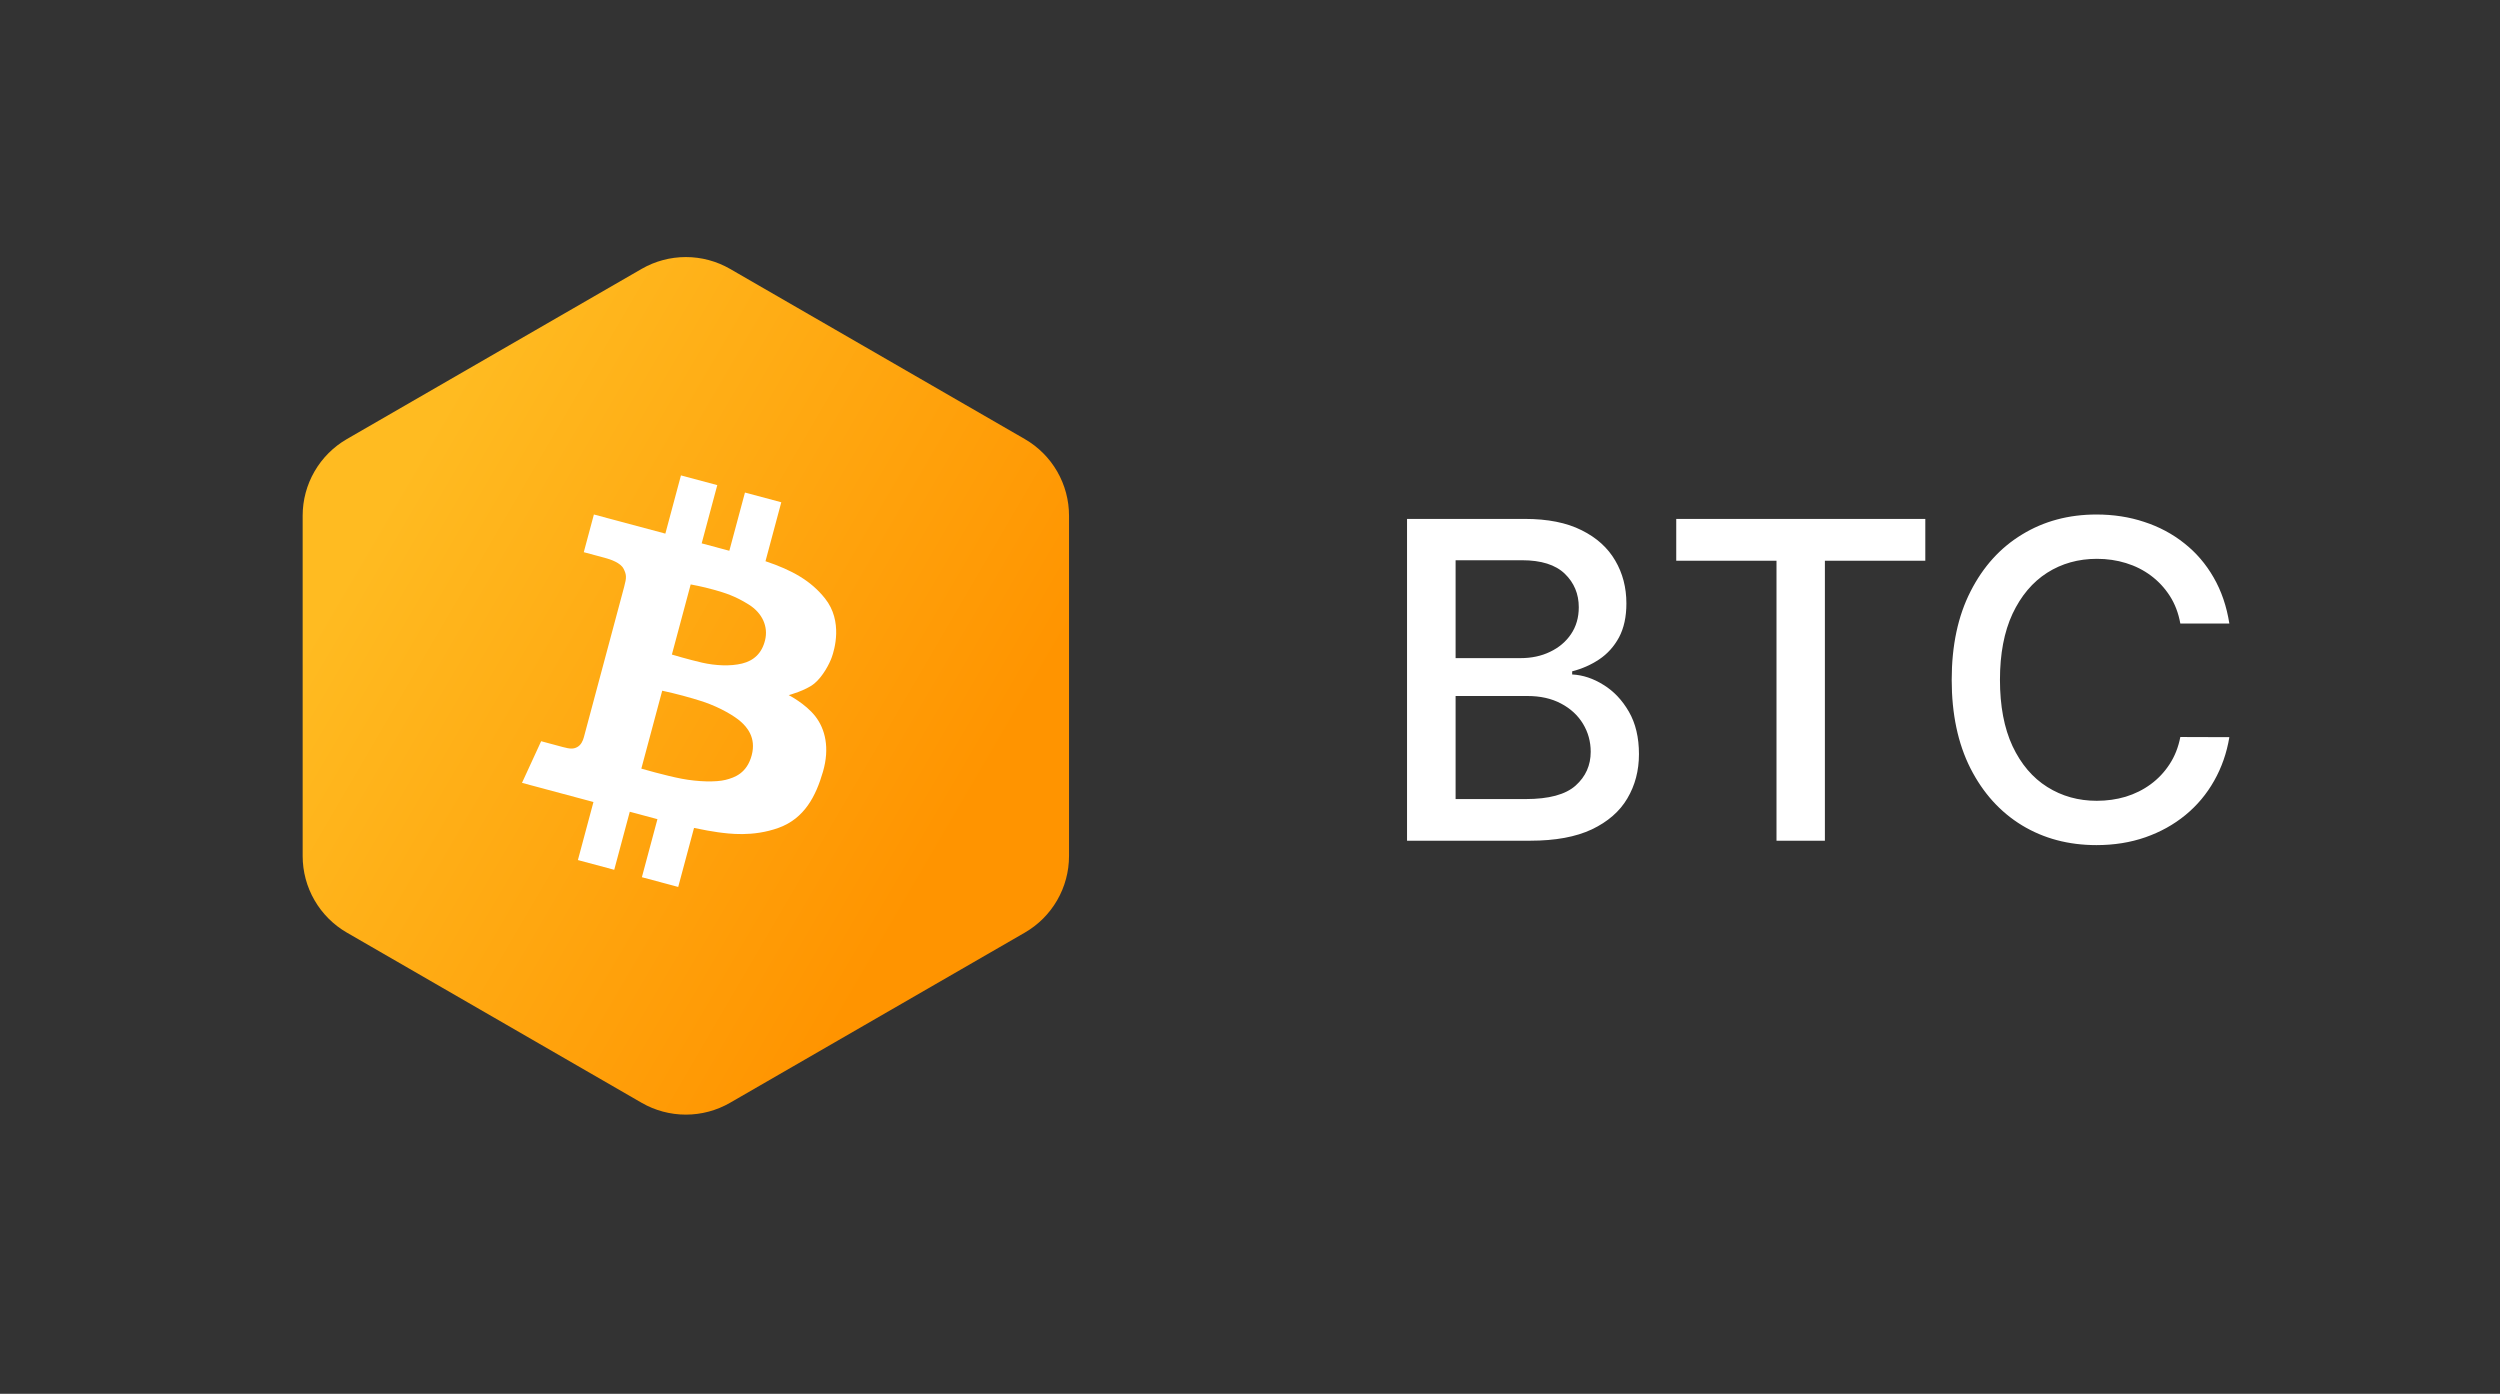 <svg width="113" height="63" viewBox="0 0 113 63" fill="none" xmlns="http://www.w3.org/2000/svg">
<rect x="0" y="0" width="113" height="63" fill="#333333" stroke="none"/>
<g clip-path="url(#clip0_101_1029)">
<path d="M63.598 38V23.455H68.925C69.957 23.455 70.811 23.625 71.489 23.966C72.166 24.302 72.672 24.759 73.008 25.337C73.345 25.91 73.513 26.556 73.513 27.276C73.513 27.882 73.401 28.393 73.179 28.81C72.956 29.222 72.658 29.553 72.284 29.804C71.915 30.05 71.507 30.23 71.062 30.344V30.486C71.545 30.51 72.016 30.666 72.476 30.955C72.94 31.239 73.323 31.644 73.626 32.169C73.929 32.695 74.081 33.334 74.081 34.087C74.081 34.83 73.906 35.498 73.555 36.09C73.21 36.677 72.675 37.143 71.95 37.489C71.226 37.83 70.3 38 69.173 38H63.598ZM65.793 36.118H68.96C70.011 36.118 70.764 35.914 71.219 35.507C71.673 35.1 71.9 34.591 71.9 33.98C71.9 33.521 71.784 33.1 71.552 32.716C71.32 32.333 70.989 32.027 70.558 31.8C70.132 31.573 69.625 31.459 69.038 31.459H65.793V36.118ZM65.793 29.747H68.733C69.225 29.747 69.668 29.653 70.061 29.463C70.459 29.274 70.774 29.009 71.006 28.668C71.242 28.322 71.361 27.915 71.361 27.446C71.361 26.845 71.15 26.341 70.729 25.933C70.307 25.526 69.661 25.323 68.79 25.323H65.793V29.747ZM75.766 25.344V23.455H87.024V25.344H82.485V38H80.298V25.344H75.766ZM100.767 28.185H98.551C98.466 27.711 98.307 27.295 98.075 26.935C97.843 26.575 97.559 26.27 97.223 26.019C96.887 25.768 96.51 25.578 96.094 25.451C95.682 25.323 95.244 25.259 94.78 25.259C93.942 25.259 93.191 25.469 92.528 25.891C91.87 26.312 91.35 26.93 90.966 27.744C90.587 28.559 90.398 29.553 90.398 30.727C90.398 31.911 90.587 32.91 90.966 33.725C91.35 34.539 91.873 35.155 92.536 35.571C93.198 35.988 93.944 36.196 94.773 36.196C95.232 36.196 95.668 36.135 96.08 36.012C96.496 35.884 96.873 35.697 97.209 35.45C97.545 35.204 97.829 34.904 98.061 34.548C98.298 34.189 98.461 33.777 98.551 33.313L100.767 33.32C100.649 34.035 100.419 34.693 100.078 35.294C99.742 35.891 99.309 36.407 98.778 36.843C98.253 37.273 97.652 37.607 96.975 37.844C96.297 38.081 95.559 38.199 94.759 38.199C93.499 38.199 92.377 37.901 91.392 37.304C90.407 36.703 89.631 35.843 89.063 34.726C88.499 33.609 88.217 32.276 88.217 30.727C88.217 29.174 88.501 27.842 89.07 26.729C89.638 25.611 90.414 24.755 91.399 24.158C92.384 23.556 93.504 23.256 94.759 23.256C95.53 23.256 96.25 23.367 96.918 23.59C97.59 23.808 98.194 24.13 98.729 24.556C99.264 24.977 99.707 25.493 100.057 26.104C100.407 26.71 100.644 27.404 100.767 28.185Z" fill="white"/>
<path fill-rule="evenodd" clip-rule="evenodd" d="M33 12.155L46.32 19.845C46.928 20.196 47.433 20.701 47.784 21.309C48.135 21.917 48.32 22.607 48.32 23.309V38.691C48.32 39.393 48.135 40.083 47.784 40.691C47.433 41.299 46.928 41.804 46.32 42.155L33 49.845C32.392 50.196 31.702 50.381 31 50.381C30.297 50.381 29.608 50.196 29 49.845L15.68 42.155C15.072 41.804 14.567 41.299 14.216 40.691C13.864 40.083 13.68 39.393 13.68 38.691V23.309C13.68 22.607 13.864 21.917 14.216 21.309C14.567 20.701 15.072 20.196 15.68 19.845L29 12.155C29.608 11.804 30.297 11.619 31 11.619C31.702 11.619 32.392 11.804 33 12.155Z" fill="url(#paint0_linear_101_1029)"/>
<path fill-rule="evenodd" clip-rule="evenodd" d="M35.196 37.417C34.02 37.842 32.929 37.681 32.444 37.617C32.205 37.586 31.801 37.512 31.37 37.423L30.655 40.09L29.013 39.65L29.716 37.026L28.466 36.691L27.763 39.315L26.121 38.875L26.824 36.251L23.594 35.385L24.46 33.503L25.442 33.767C25.772 33.855 25.918 33.861 26.091 33.768C26.264 33.674 26.348 33.483 26.391 33.322L28.211 26.528C28.326 26.102 28.322 25.978 28.185 25.707C28.048 25.435 27.595 25.283 27.336 25.214L26.387 24.959L26.844 23.255L30.074 24.12L30.779 21.488L32.421 21.928L31.716 24.56L32.966 24.895L33.672 22.263L35.314 22.703L34.6 25.367C35.804 25.771 36.653 26.248 37.29 27.049C38.115 28.084 37.708 29.389 37.6 29.698C37.493 30.006 37.193 30.575 36.812 30.892C36.431 31.21 35.651 31.42 35.651 31.42C35.651 31.42 36.403 31.803 36.851 32.375C37.297 32.947 37.513 33.802 37.197 34.885C36.883 35.969 36.37 36.991 35.196 37.417ZM31.788 31.717C31.177 31.521 30.558 31.355 29.932 31.22L28.988 34.742C28.988 34.742 30.071 35.057 30.815 35.199C31.558 35.34 32.359 35.358 32.791 35.251C33.221 35.144 33.761 34.943 33.977 34.138C34.193 33.332 33.747 32.851 33.48 32.615C33.215 32.379 32.587 31.989 31.788 31.718V31.717ZM31.735 29.952C32.34 30.089 33.014 30.122 33.542 29.992C34.07 29.862 34.438 29.532 34.583 28.93C34.728 28.328 34.465 27.714 33.845 27.326C33.225 26.938 32.777 26.801 32.265 26.656C31.753 26.511 31.219 26.416 31.219 26.416L30.369 29.586C30.369 29.586 31.131 29.814 31.735 29.952Z" fill="white"/>
</g>
<defs>
<linearGradient id="paint0_linear_101_1029" x1="42.553" y1="38.571" x2="16.985" y2="23.646" gradientUnits="userSpaceOnUse">
<stop stop-color="#FF9400"/>
<stop offset="1" stop-color="#FFBB21"/>
</linearGradient>
<clipPath id="clip0_101_1029">
<rect width="113" height="63" fill="white"/>
</clipPath>
</defs>
</svg>
